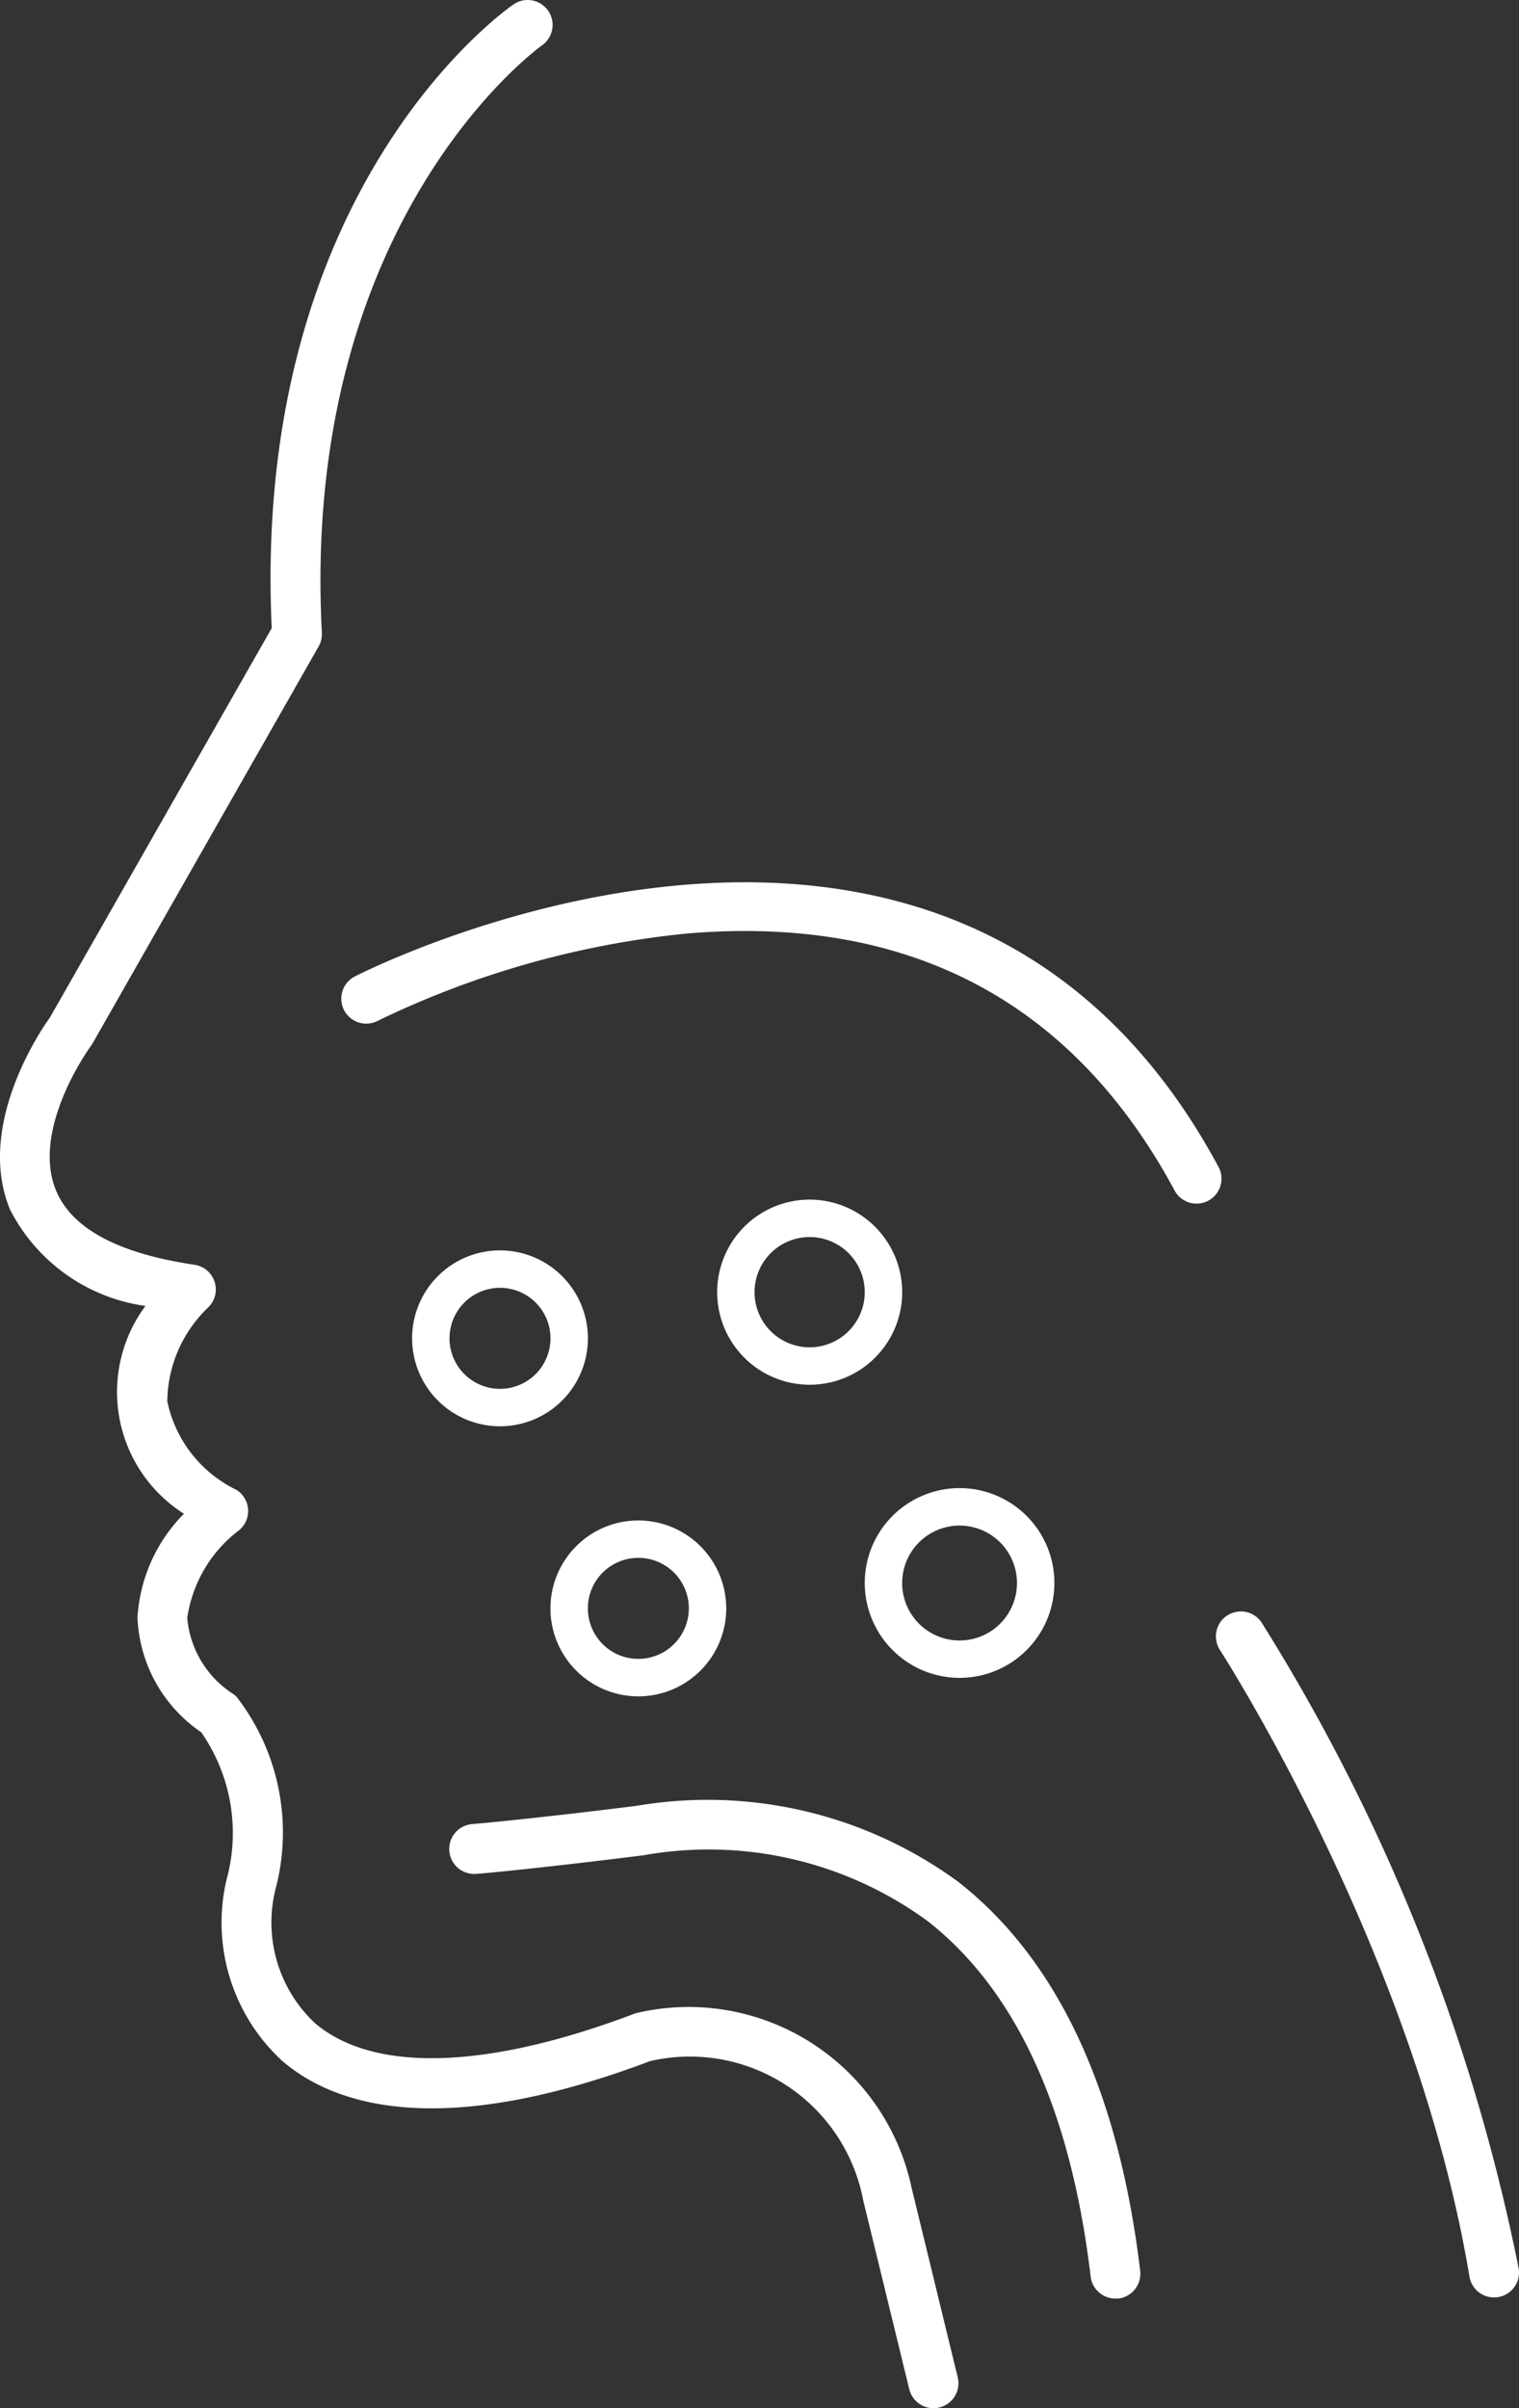 <svg xmlns="http://www.w3.org/2000/svg" width="35.532" height="56.302" viewBox="0 0 35.532 56.302">
  <rect x="0" y="0" width="35.532" height="56.302" fill="#333333" stroke="none"/>
  <g id="Group_208" data-name="Group 208" transform="translate(-40.878 -4.001)">
    <path id="Path_2326" data-name="Path 2326" d="M62.2,55.142a5.33,5.33,0,0,0-6.42-4.081.613.613,0,0,0-.068.021c-3.451,1.306-6.1,1.382-7.469.216a3.226,3.226,0,0,1-.925-3.112,5.178,5.178,0,0,0-.9-4.507.583.583,0,0,0-.068-.063,2.353,2.353,0,0,1-1.092-1.787,3.127,3.127,0,0,1,1.193-2.037.583.583,0,0,0-.042-.959,2.97,2.97,0,0,1-1.618-2.074,3.082,3.082,0,0,1,.949-2.184.584.584,0,0,0-.312-1.005c-1.78-.262-2.869-.845-3.238-1.733-.6-1.443.8-3.365.815-3.383a.58.58,0,0,0,.039-.06l5.287-9.279a.582.582,0,0,0,.076-.32C47.9,9.152,53.473,5.12,53.553,5.064a.583.583,0,0,0-.664-.959c-.252.174-6.131,4.358-5.655,14.581l-5.186,9.1c-.218.3-1.744,2.538-.936,4.492a4.205,4.205,0,0,0,3.169,2.255,3.371,3.371,0,0,0,.9,4.858,3.765,3.765,0,0,0-1.087,2.421A3.406,3.406,0,0,0,45.585,44.5a4.122,4.122,0,0,1,.591,3.451,4.391,4.391,0,0,0,1.309,4.237c1.2,1.027,3.669,1.86,8.6,0a4.127,4.127,0,0,1,4.983,3.246l1.079,4.424a.584.584,0,0,0,.566.445.6.6,0,0,0,.139-.017.584.584,0,0,0,.429-.705Z" fill="#fff"/>
    <path id="Path_2327" data-name="Path 2327" d="M88.8,150.243a9.921,9.921,0,0,0-7.515-1.78c-2.544.319-3.848.428-3.86.429a.583.583,0,0,0,.1,1.163c.053,0,1.337-.113,3.909-.434a8.672,8.672,0,0,1,6.651,1.541c2.065,1.617,3.347,4.412,3.81,8.307a.583.583,0,0,0,.578.515.625.625,0,0,0,.07,0,.584.584,0,0,0,.511-.649C92.548,155.116,91.119,152.059,88.8,150.243Z" transform="translate(-25.505 -102.245)" fill="#fff"/>
    <path id="Path_2328" data-name="Path 2328" d="M145.426,148.455a45.022,45.022,0,0,0-6.021-15.112.584.584,0,0,0-.978.637c.046.07,4.588,7.106,5.848,14.667a.583.583,0,0,0,.575.487.607.607,0,0,0,.1-.008A.583.583,0,0,0,145.426,148.455Z" transform="translate(-69.024 -91.421)" fill="#fff"/>
    <path id="Path_2329" data-name="Path 2329" d="M88.761,81.367c-6.243-11.6-20.067-4.521-20.206-4.449a.583.583,0,1,0,.542,1.034,21.444,21.444,0,0,1,7.224-2.039c5.187-.442,9.028,1.578,11.414,6.007a.583.583,0,0,0,1.027-.553Z" transform="translate(-19.381 -50.086)" fill="#fff"/>
    <path id="Path_2330" data-name="Path 2330" d="M75.977,104.206a2.056,2.056,0,1,0,2.056,2.056A2.058,2.058,0,0,0,75.977,104.206Zm0,3.237a1.181,1.181,0,1,1,1.181-1.181A1.182,1.182,0,0,1,75.977,107.443Z" transform="translate(-23.403 -70.972)" fill="#fff"/>
    <path id="Path_2331" data-name="Path 2331" d="M100.543,100.138a2.164,2.164,0,1,0,2.165,2.164A2.167,2.167,0,0,0,100.543,100.138Zm0,3.453a1.289,1.289,0,1,1,1.289-1.289A1.29,1.29,0,0,1,100.543,103.591Z" transform="translate(-40.726 -68.091)" fill="#fff"/>
    <path id="Path_2332" data-name="Path 2332" d="M87.072,125.85a2.056,2.056,0,1,0,2.056,2.056A2.058,2.058,0,0,0,87.072,125.85Zm0,3.236a1.181,1.181,0,1,1,1.181-1.181A1.182,1.182,0,0,1,87.072,129.086Z" transform="translate(-31.262 -86.302)" fill="#fff"/>
    <path id="Path_2333" data-name="Path 2333" d="M112.433,127.695a2.218,2.218,0,1,0-2.217-2.218A2.221,2.221,0,0,0,112.433,127.695Zm0-3.56a1.343,1.343,0,1,1-1.342,1.343A1.345,1.345,0,0,1,112.433,124.134Z" transform="translate(-49.11 -84.467)" fill="#fff"/>
  </g>
</svg>
